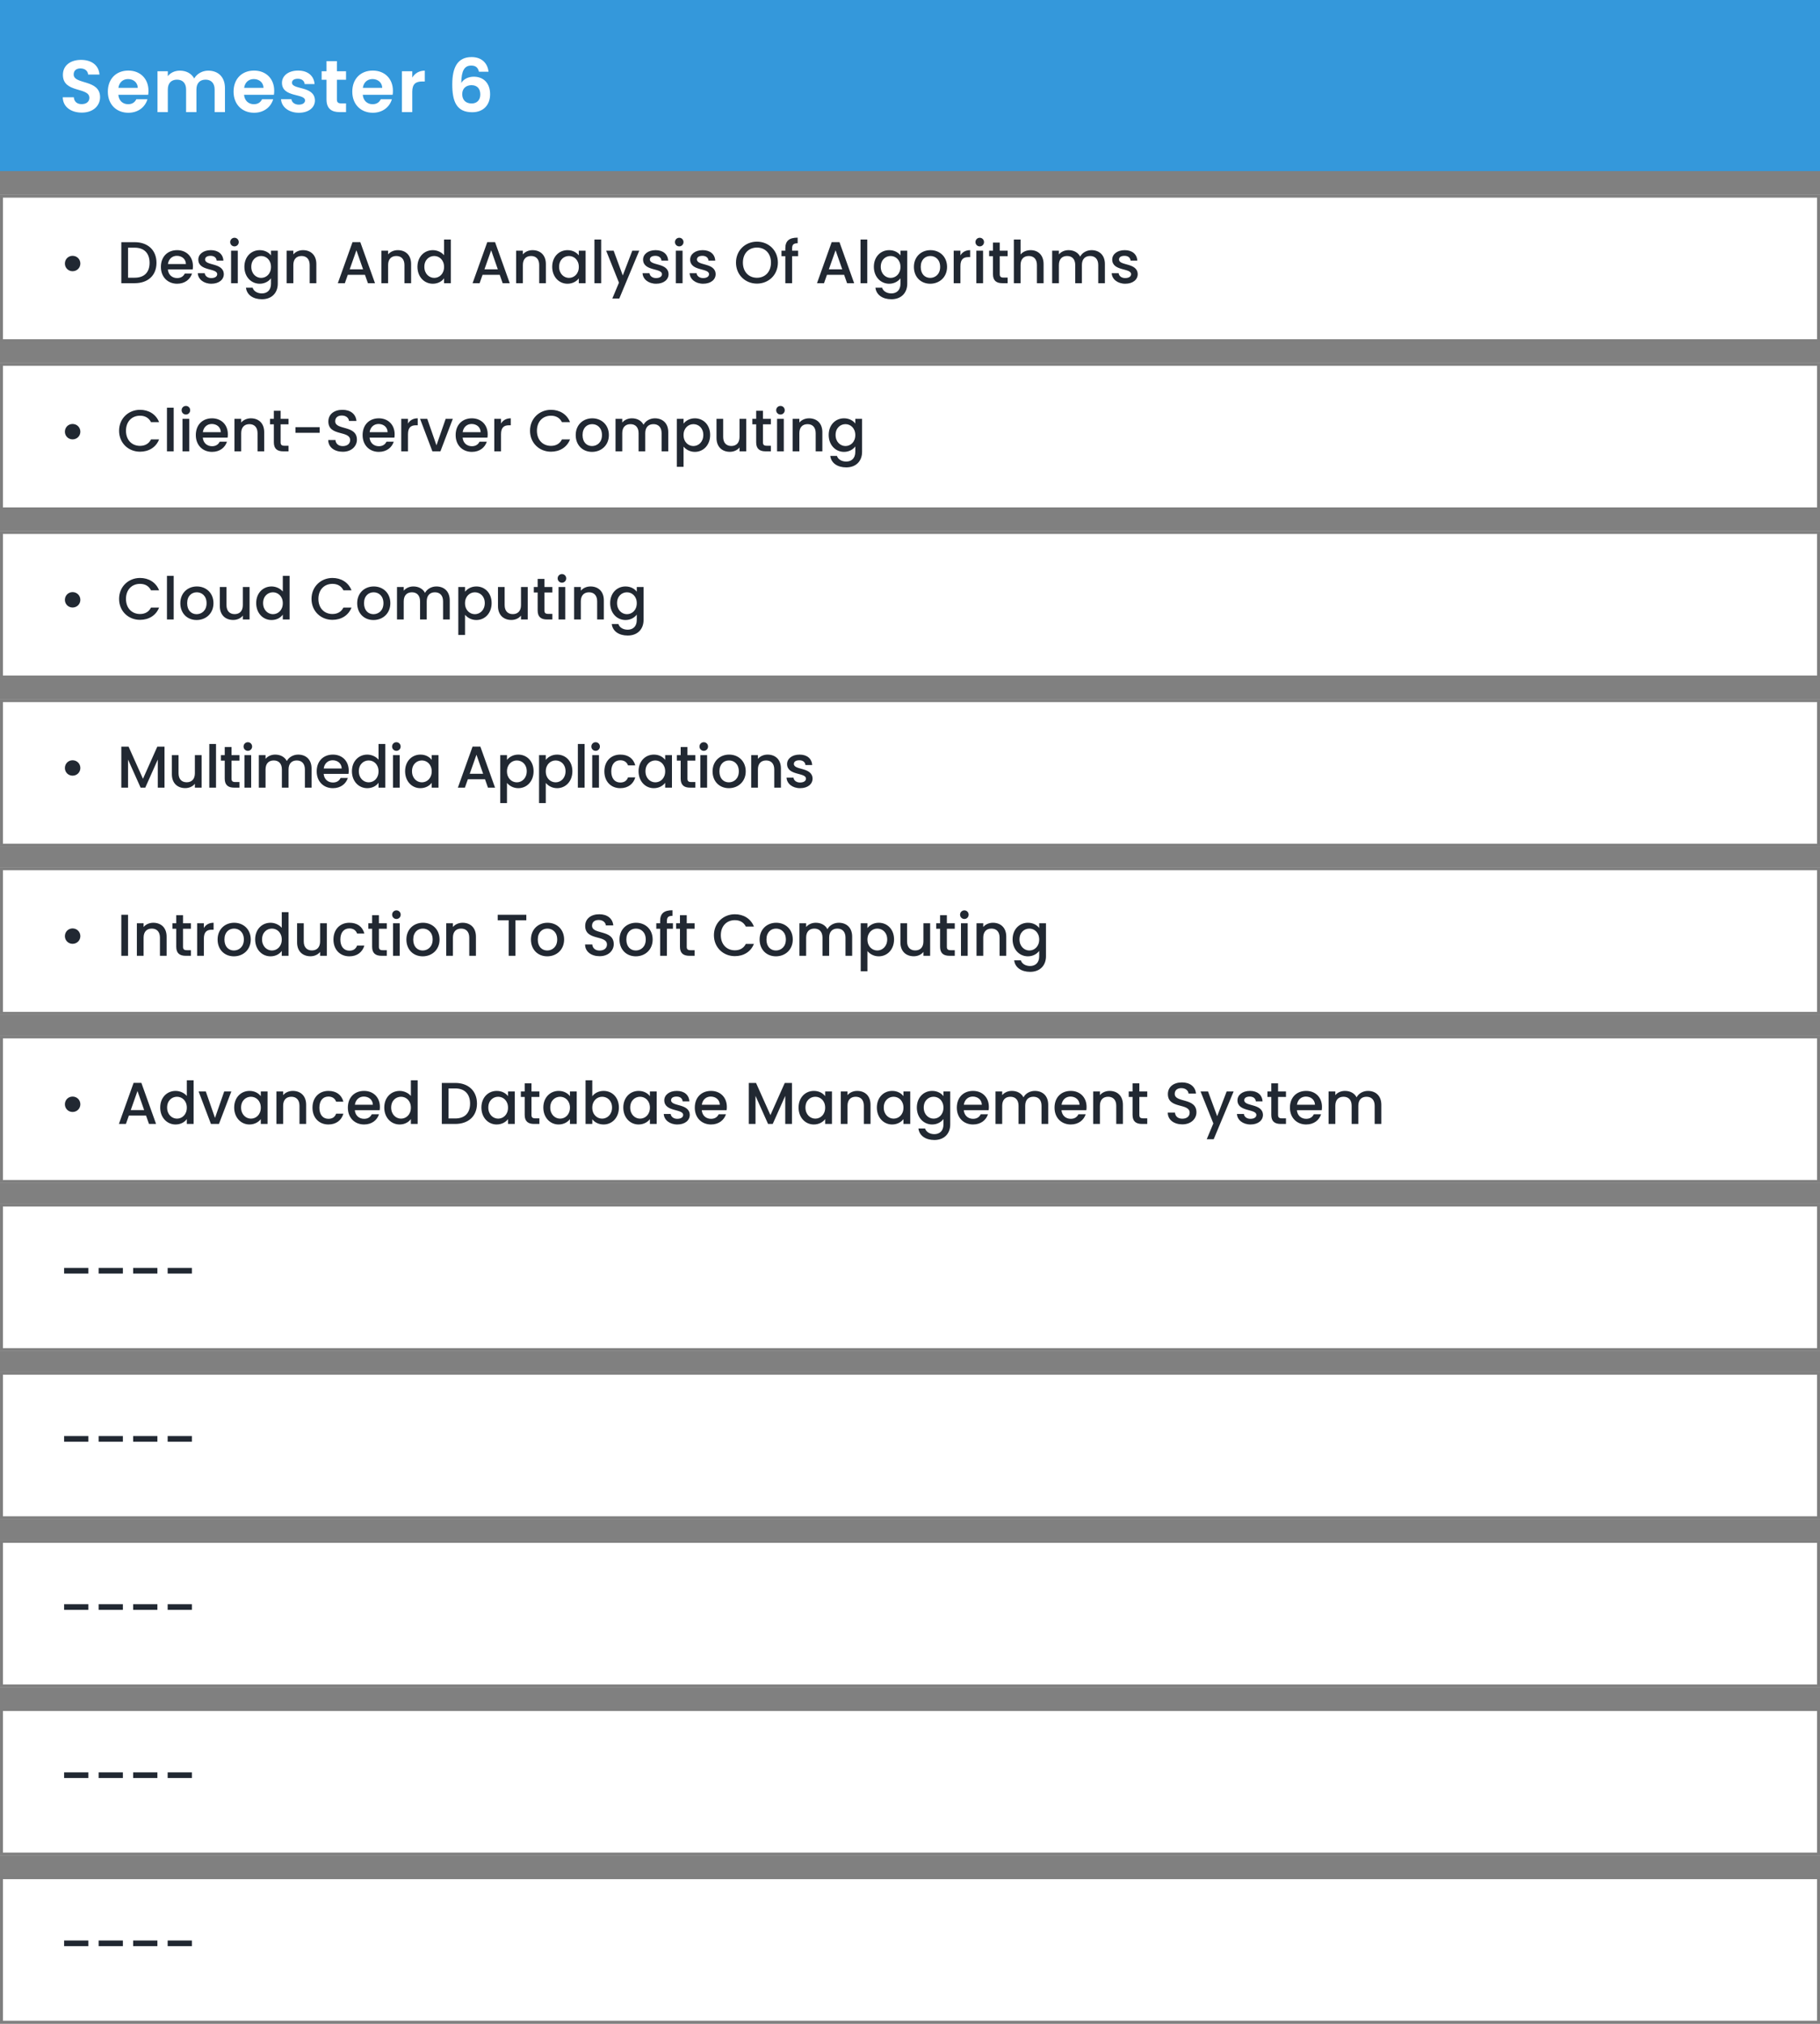 <svg width="617" height="686" viewBox="0 0 617 686" fill="none" xmlns="http://www.w3.org/2000/svg">
<rect x="0" y="0" width="617" height="686" fill="#808080" stroke="none"/>
<rect y="66" width="617" height="50" fill="white"/>
<path d="M24.6 91.94C26.08 91.94 27.24 90.8 27.24 89.34C27.24 87.86 26.08 86.72 24.6 86.72C23.16 86.72 22 87.86 22 89.34C22 90.8 23.16 91.94 24.6 91.94ZM45.669 82.1H41.129V96H45.669C50.129 96 53.049 93.38 53.049 89.1C53.049 84.8 50.129 82.1 45.669 82.1ZM43.409 94.14V83.96H45.669C48.949 83.96 50.709 85.92 50.709 89.1C50.709 92.26 48.949 94.14 45.669 94.14H43.409ZM59.949 86.72C61.649 86.72 62.989 87.8 63.029 89.5H56.929C57.169 87.76 58.409 86.72 59.949 86.72ZM65.109 92.72H62.649C62.229 93.58 61.449 94.26 60.049 94.26C58.369 94.26 57.069 93.16 56.909 91.34H65.329C65.389 90.96 65.409 90.6 65.409 90.22C65.409 86.98 63.189 84.8 60.049 84.8C56.789 84.8 54.549 87.02 54.549 90.48C54.549 93.94 56.889 96.18 60.049 96.18C62.749 96.18 64.489 94.64 65.109 92.72ZM75.872 92.92C75.752 88.94 69.532 90.18 69.532 87.96C69.532 87.22 70.172 86.72 71.392 86.72C72.632 86.72 73.372 87.38 73.452 88.34H75.732C75.612 86.14 73.972 84.8 71.472 84.8C68.872 84.8 67.232 86.22 67.232 87.98C67.232 92.02 73.632 90.78 73.632 92.94C73.632 93.7 72.932 94.26 71.612 94.26C70.352 94.26 69.492 93.52 69.412 92.62H67.052C67.152 94.62 69.012 96.18 71.652 96.18C74.252 96.18 75.872 94.78 75.872 92.92ZM78.336 96H80.616V84.98H78.336V96ZM79.496 83.52C80.296 83.52 80.936 82.88 80.936 82.06C80.936 81.24 80.296 80.6 79.496 80.6C78.676 80.6 78.036 81.24 78.036 82.06C78.036 82.88 78.676 83.52 79.496 83.52ZM82.849 90.44C82.849 93.84 85.149 96.18 88.049 96.18C89.849 96.18 91.169 95.28 91.869 94.34V96.18C91.869 98.38 90.549 99.46 88.789 99.46C87.209 99.46 85.989 98.68 85.649 97.54H83.389C83.669 99.98 85.849 101.44 88.789 101.44C92.229 101.44 94.169 99.18 94.169 96.18V84.98H91.869V86.58C91.189 85.64 89.849 84.8 88.049 84.8C85.149 84.8 82.849 87.04 82.849 90.44ZM91.869 90.48C91.869 92.86 90.249 94.2 88.529 94.2C86.829 94.2 85.189 92.82 85.189 90.44C85.189 88.06 86.829 86.78 88.529 86.78C90.249 86.78 91.869 88.12 91.869 90.48ZM104.984 96H107.244V89.5C107.244 86.42 105.304 84.8 102.724 84.8C101.404 84.8 100.184 85.34 99.444 86.24V84.98H97.164V96H99.444V89.84C99.444 87.82 100.544 86.78 102.224 86.78C103.884 86.78 104.984 87.82 104.984 89.84V96ZM124.728 96H127.128L122.148 82.08H119.508L114.528 96H116.908L117.908 93.16H123.728L124.728 96ZM123.088 91.3H118.548L120.828 84.84L123.088 91.3ZM137.113 96H139.373V89.5C139.373 86.42 137.433 84.8 134.853 84.8C133.533 84.8 132.313 85.34 131.573 86.24V84.98H129.293V96H131.573V89.84C131.573 87.82 132.673 86.78 134.353 86.78C136.013 86.78 137.113 87.82 137.113 89.84V96ZM141.521 90.44C141.521 93.84 143.821 96.18 146.721 96.18C148.521 96.18 149.841 95.34 150.541 94.34V96H152.841V81.2H150.541V86.52C149.701 85.48 148.181 84.8 146.741 84.8C143.821 84.8 141.521 87.04 141.521 90.44ZM150.541 90.48C150.541 92.86 148.921 94.2 147.201 94.2C145.501 94.2 143.861 92.82 143.861 90.44C143.861 88.06 145.501 86.78 147.201 86.78C148.921 86.78 150.541 88.12 150.541 90.48ZM170.411 96H172.811L167.831 82.08H165.191L160.211 96H162.591L163.591 93.16H169.411L170.411 96ZM168.771 91.3H164.231L166.511 84.84L168.771 91.3ZM182.797 96H185.057V89.5C185.057 86.42 183.117 84.8 180.537 84.8C179.217 84.8 177.997 85.34 177.257 86.24V84.98H174.977V96H177.257V89.84C177.257 87.82 178.357 86.78 180.037 86.78C181.697 86.78 182.797 87.82 182.797 89.84V96ZM187.205 90.44C187.205 93.84 189.505 96.18 192.365 96.18C194.205 96.18 195.525 95.3 196.225 94.36V96H198.525V84.98H196.225V86.58C195.545 85.68 194.265 84.8 192.405 84.8C189.505 84.8 187.205 87.04 187.205 90.44ZM196.225 90.48C196.225 92.86 194.605 94.2 192.885 94.2C191.185 94.2 189.545 92.82 189.545 90.44C189.545 88.06 191.185 86.78 192.885 86.78C194.605 86.78 196.225 88.12 196.225 90.48ZM201.52 96H203.8V81.2H201.52V96ZM211.133 93.38L208.033 84.98H205.493L209.833 95.82L207.593 101.18H209.953L216.713 84.98H214.353L211.133 93.38ZM226.654 92.92C226.534 88.94 220.314 90.18 220.314 87.96C220.314 87.22 220.954 86.72 222.174 86.72C223.414 86.72 224.154 87.38 224.234 88.34H226.514C226.394 86.14 224.754 84.8 222.254 84.8C219.654 84.8 218.014 86.22 218.014 87.98C218.014 92.02 224.414 90.78 224.414 92.94C224.414 93.7 223.714 94.26 222.394 94.26C221.134 94.26 220.274 93.52 220.194 92.62H217.834C217.934 94.62 219.794 96.18 222.434 96.18C225.034 96.18 226.654 94.78 226.654 92.92ZM229.117 96H231.397V84.98H229.117V96ZM230.277 83.52C231.077 83.52 231.717 82.88 231.717 82.06C231.717 81.24 231.077 80.6 230.277 80.6C229.457 80.6 228.817 81.24 228.817 82.06C228.817 82.88 229.457 83.52 230.277 83.52ZM242.611 92.92C242.491 88.94 236.271 90.18 236.271 87.96C236.271 87.22 236.911 86.72 238.131 86.72C239.371 86.72 240.111 87.38 240.191 88.34H242.471C242.351 86.14 240.711 84.8 238.211 84.8C235.611 84.8 233.971 86.22 233.971 87.98C233.971 92.02 240.371 90.78 240.371 92.94C240.371 93.7 239.671 94.26 238.351 94.26C237.091 94.26 236.231 93.52 236.151 92.62H233.791C233.891 94.62 235.751 96.18 238.391 96.18C240.991 96.18 242.611 94.78 242.611 92.92ZM263.71 89.02C263.71 84.86 260.57 81.92 256.61 81.92C252.69 81.92 249.51 84.86 249.51 89.02C249.51 93.2 252.69 96.14 256.61 96.14C260.57 96.14 263.71 93.2 263.71 89.02ZM251.85 89.02C251.85 85.88 253.85 83.92 256.61 83.92C259.37 83.92 261.37 85.88 261.37 89.02C261.37 92.16 259.37 94.16 256.61 94.16C253.85 94.16 251.85 92.16 251.85 89.02ZM266.233 96H268.533V86.84H270.573V84.98H268.533V84.2C268.533 82.94 269.013 82.46 270.413 82.46V80.56C267.533 80.56 266.233 81.66 266.233 84.2V84.98H264.933V86.84H266.233V96ZM287.169 96H289.569L284.589 82.08H281.949L276.969 96H279.349L280.349 93.16H286.169L287.169 96ZM285.529 91.3H280.989L283.269 84.84L285.529 91.3ZM291.734 96H294.014V81.2H291.734V96ZM296.248 90.44C296.248 93.84 298.548 96.18 301.448 96.18C303.248 96.18 304.568 95.28 305.268 94.34V96.18C305.268 98.38 303.948 99.46 302.188 99.46C300.608 99.46 299.388 98.68 299.048 97.54H296.788C297.068 99.98 299.248 101.44 302.188 101.44C305.628 101.44 307.568 99.18 307.568 96.18V84.98H305.268V86.58C304.588 85.64 303.248 84.8 301.448 84.8C298.548 84.8 296.248 87.04 296.248 90.44ZM305.268 90.48C305.268 92.86 303.648 94.2 301.928 94.2C300.228 94.2 298.588 92.82 298.588 90.44C298.588 88.06 300.228 86.78 301.928 86.78C303.648 86.78 305.268 88.12 305.268 90.48ZM321.063 90.48C321.063 87.02 318.583 84.8 315.443 84.8C312.303 84.8 309.823 87.02 309.823 90.48C309.823 93.94 312.203 96.18 315.343 96.18C318.503 96.18 321.063 93.94 321.063 90.48ZM312.143 90.48C312.143 87.98 313.683 86.78 315.403 86.78C317.103 86.78 318.723 87.98 318.723 90.48C318.723 92.98 317.043 94.2 315.343 94.2C313.623 94.2 312.143 92.98 312.143 90.48ZM325.596 90.2C325.596 87.86 326.636 87.16 328.316 87.16H328.896V84.8C327.336 84.8 326.236 85.48 325.596 86.58V84.98H323.316V96H325.596V90.2ZM330.992 96H333.272V84.98H330.992V96ZM332.152 83.52C332.952 83.52 333.592 82.88 333.592 82.06C333.592 81.24 332.952 80.6 332.152 80.6C331.332 80.6 330.692 81.24 330.692 82.06C330.692 82.88 331.332 83.52 332.152 83.52ZM336.626 92.94C336.626 95.18 337.846 96 339.806 96H341.606V94.1H340.206C339.246 94.1 338.926 93.76 338.926 92.94V86.84H341.606V84.98H338.926V82.24H336.626V84.98H335.326V86.84H336.626V92.94ZM343.707 96H345.987V89.84C345.987 87.82 347.087 86.78 348.767 86.78C350.427 86.78 351.527 87.82 351.527 89.84V96H353.787V89.5C353.787 86.42 351.867 84.8 349.407 84.8C347.987 84.8 346.747 85.34 345.987 86.26V81.2H343.707V96ZM372.315 96H374.575V89.5C374.575 86.42 372.615 84.8 370.035 84.8C368.435 84.8 366.875 85.64 366.195 86.98C365.435 85.54 363.975 84.8 362.235 84.8C360.915 84.8 359.715 85.34 358.975 86.24V84.98H356.695V96H358.975V89.84C358.975 87.82 360.075 86.78 361.755 86.78C363.415 86.78 364.515 87.82 364.515 89.84V96H366.775V89.84C366.775 87.82 367.875 86.78 369.555 86.78C371.215 86.78 372.315 87.82 372.315 89.84V96ZM385.697 92.92C385.577 88.94 379.357 90.18 379.357 87.96C379.357 87.22 379.997 86.72 381.217 86.72C382.457 86.72 383.197 87.38 383.277 88.34H385.557C385.437 86.14 383.797 84.8 381.297 84.8C378.697 84.8 377.057 86.22 377.057 87.98C377.057 92.02 383.457 90.78 383.457 92.94C383.457 93.7 382.757 94.26 381.437 94.26C380.177 94.26 379.317 93.52 379.237 92.62H376.877C376.977 94.62 378.837 96.18 381.477 96.18C384.077 96.18 385.697 94.78 385.697 92.92Z" fill="#212832"/>
<rect x="0.5" y="66.5" width="616" height="49" stroke="black" stroke-opacity="0.5"/>
<rect y="294" width="617" height="50" fill="white"/>
<path d="M24.6 319.94C26.08 319.94 27.24 318.8 27.24 317.34C27.24 315.86 26.08 314.72 24.6 314.72C23.16 314.72 22 315.86 22 317.34C22 318.8 23.16 319.94 24.6 319.94ZM41.129 324H43.409V310.1H41.129V324ZM54.222 324H56.482V317.5C56.482 314.42 54.542 312.8 51.962 312.8C50.642 312.8 49.422 313.34 48.682 314.24V312.98H46.402V324H48.682V317.84C48.682 315.82 49.782 314.78 51.462 314.78C53.122 314.78 54.222 315.82 54.222 317.84V324ZM59.751 320.94C59.751 323.18 60.971 324 62.931 324H64.731V322.1H63.331C62.371 322.1 62.051 321.76 62.051 320.94V314.84H64.731V312.98H62.051V310.24H59.751V312.98H58.451V314.84H59.751V320.94ZM69.112 318.2C69.112 315.86 70.152 315.16 71.832 315.16H72.412V312.8C70.852 312.8 69.752 313.48 69.112 314.58V312.98H66.832V324H69.112V318.2ZM85.008 318.48C85.008 315.02 82.528 312.8 79.388 312.8C76.248 312.8 73.768 315.02 73.768 318.48C73.768 321.94 76.148 324.18 79.288 324.18C82.448 324.18 85.008 321.94 85.008 318.48ZM76.088 318.48C76.088 315.98 77.628 314.78 79.348 314.78C81.048 314.78 82.668 315.98 82.668 318.48C82.668 320.98 80.988 322.2 79.288 322.2C77.568 322.2 76.088 320.98 76.088 318.48ZM86.502 318.44C86.502 321.84 88.802 324.18 91.702 324.18C93.502 324.18 94.822 323.34 95.522 322.34V324H97.822V309.2H95.522V314.52C94.682 313.48 93.162 312.8 91.722 312.8C88.802 312.8 86.502 315.04 86.502 318.44ZM95.522 318.48C95.522 320.86 93.902 322.2 92.182 322.2C90.482 322.2 88.842 320.82 88.842 318.44C88.842 316.06 90.482 314.78 92.182 314.78C93.902 314.78 95.522 316.12 95.522 318.48ZM110.796 312.98H108.516V319.12C108.516 321.14 107.416 322.18 105.736 322.18C104.076 322.18 102.976 321.14 102.976 319.12V312.98H100.716V319.46C100.716 322.54 102.676 324.16 105.256 324.16C106.556 324.16 107.796 323.62 108.516 322.68V324H110.796V312.98ZM113.045 318.48C113.045 321.94 115.285 324.18 118.445 324.18C121.145 324.18 122.905 322.68 123.525 320.52H121.065C120.645 321.66 119.805 322.26 118.445 322.26C116.605 322.26 115.385 320.9 115.385 318.48C115.385 316.08 116.605 314.72 118.445 314.72C119.805 314.72 120.685 315.4 121.065 316.46H123.525C122.905 314.14 121.145 312.8 118.445 312.8C115.285 312.8 113.045 315.04 113.045 318.48ZM126.157 320.94C126.157 323.18 127.377 324 129.337 324H131.137V322.1H129.737C128.777 322.1 128.457 321.76 128.457 320.94V314.84H131.137V312.98H128.457V310.24H126.157V312.98H124.857V314.84H126.157V320.94ZM133.238 324H135.518V312.98H133.238V324ZM134.398 311.52C135.198 311.52 135.838 310.88 135.838 310.06C135.838 309.24 135.198 308.6 134.398 308.6C133.578 308.6 132.938 309.24 132.938 310.06C132.938 310.88 133.578 311.52 134.398 311.52ZM149.012 318.48C149.012 315.02 146.532 312.8 143.392 312.8C140.252 312.8 137.772 315.02 137.772 318.48C137.772 321.94 140.152 324.18 143.292 324.18C146.452 324.18 149.012 321.94 149.012 318.48ZM140.092 318.48C140.092 315.98 141.632 314.78 143.352 314.78C145.052 314.78 146.672 315.98 146.672 318.48C146.672 320.98 144.992 322.2 143.292 322.2C141.572 322.2 140.092 320.98 140.092 318.48ZM159.086 324H161.346V317.5C161.346 314.42 159.406 312.8 156.826 312.8C155.506 312.8 154.286 313.34 153.546 314.24V312.98H151.266V324H153.546V317.84C153.546 315.82 154.646 314.78 156.326 314.78C157.986 314.78 159.086 315.82 159.086 317.84V324ZM168.729 311.96H172.449V324H174.729V311.96H178.429V310.1H168.729V311.96ZM191.238 318.48C191.238 315.02 188.758 312.8 185.618 312.8C182.478 312.8 179.998 315.02 179.998 318.48C179.998 321.94 182.378 324.18 185.518 324.18C188.678 324.18 191.238 321.94 191.238 318.48ZM182.318 318.48C182.318 315.98 183.858 314.78 185.578 314.78C187.278 314.78 188.898 315.98 188.898 318.48C188.898 320.98 187.218 322.2 185.518 322.2C183.798 322.2 182.318 320.98 182.318 318.48ZM208.068 320.06C208.068 314.98 200.708 316.94 200.708 313.8C200.708 312.46 201.728 311.82 203.048 311.86C204.488 311.9 205.308 312.76 205.388 313.7H207.908C207.708 311.32 205.828 309.92 203.168 309.92C200.328 309.92 198.388 311.44 198.388 313.88C198.388 319 205.768 316.82 205.768 320.18C205.768 321.36 204.868 322.22 203.268 322.22C201.688 322.22 200.888 321.3 200.788 320.16H198.348C198.348 322.62 200.488 324.14 203.268 324.14C206.368 324.14 208.068 322.14 208.068 320.06ZM221.258 318.48C221.258 315.02 218.778 312.8 215.638 312.8C212.498 312.8 210.018 315.02 210.018 318.48C210.018 321.94 212.398 324.18 215.538 324.18C218.698 324.18 221.258 321.94 221.258 318.48ZM212.338 318.48C212.338 315.98 213.878 314.78 215.598 314.78C217.298 314.78 218.918 315.98 218.918 318.48C218.918 320.98 217.238 322.2 215.538 322.2C213.818 322.2 212.338 320.98 212.338 318.48ZM223.792 324H226.092V314.84H228.132V312.98H226.092V312.2C226.092 310.94 226.572 310.46 227.972 310.46V308.56C225.092 308.56 223.792 309.66 223.792 312.2V312.98H222.492V314.84H223.792V324ZM230.512 320.94C230.512 323.18 231.732 324 233.692 324H235.492V322.1H234.092C233.132 322.1 232.812 321.76 232.812 320.94V314.84H235.492V312.98H232.812V310.24H230.512V312.98H229.212V314.84H230.512V320.94ZM242.029 317.02C242.029 321.2 245.209 324.12 249.129 324.12C252.029 324.12 254.529 322.68 255.589 319.96H252.849C252.109 321.44 250.789 322.14 249.129 322.14C246.369 322.14 244.369 320.16 244.369 317.02C244.369 313.88 246.369 311.92 249.129 311.92C250.789 311.92 252.109 312.62 252.849 314.1H255.589C254.529 311.38 252.029 309.92 249.129 309.92C245.209 309.92 242.029 312.86 242.029 317.02ZM268.758 318.48C268.758 315.02 266.278 312.8 263.138 312.8C259.998 312.8 257.518 315.02 257.518 318.48C257.518 321.94 259.898 324.18 263.038 324.18C266.198 324.18 268.758 321.94 268.758 318.48ZM259.838 318.48C259.838 315.98 261.378 314.78 263.098 314.78C264.798 314.78 266.418 315.98 266.418 318.48C266.418 320.98 264.738 322.2 263.038 322.2C261.318 322.2 259.838 320.98 259.838 318.48ZM286.632 324H288.892V317.5C288.892 314.42 286.932 312.8 284.352 312.8C282.752 312.8 281.192 313.64 280.512 314.98C279.752 313.54 278.292 312.8 276.552 312.8C275.232 312.8 274.032 313.34 273.292 314.24V312.98H271.012V324H273.292V317.84C273.292 315.82 274.392 314.78 276.072 314.78C277.732 314.78 278.832 315.82 278.832 317.84V324H281.092V317.84C281.092 315.82 282.192 314.78 283.872 314.78C285.532 314.78 286.632 315.82 286.632 317.84V324ZM294.073 314.6V312.98H291.793V329.24H294.073V322.4C294.793 323.26 296.093 324.18 297.913 324.18C300.813 324.18 303.093 321.84 303.093 318.44C303.093 315.04 300.813 312.8 297.913 312.8C296.113 312.8 294.773 313.68 294.073 314.6ZM300.773 318.44C300.773 320.82 299.133 322.2 297.413 322.2C295.713 322.2 294.073 320.86 294.073 318.48C294.073 316.12 295.713 314.78 297.413 314.78C299.133 314.78 300.773 316.06 300.773 318.44ZM315.328 312.98H313.048V319.12C313.048 321.14 311.948 322.18 310.268 322.18C308.608 322.18 307.508 321.14 307.508 319.12V312.98H305.248V319.46C305.248 322.54 307.208 324.16 309.788 324.16C311.088 324.16 312.328 323.62 313.048 322.68V324H315.328V312.98ZM318.696 320.94C318.696 323.18 319.916 324 321.876 324H323.676V322.1H322.276C321.316 322.1 320.996 321.76 320.996 320.94V314.84H323.676V312.98H320.996V310.24H318.696V312.98H317.396V314.84H318.696V320.94ZM325.777 324H328.057V312.98H325.777V324ZM326.937 311.52C327.737 311.52 328.377 310.88 328.377 310.06C328.377 309.24 327.737 308.6 326.937 308.6C326.117 308.6 325.477 309.24 325.477 310.06C325.477 310.88 326.117 311.52 326.937 311.52ZM338.871 324H341.131V317.5C341.131 314.42 339.191 312.8 336.611 312.8C335.291 312.8 334.071 313.34 333.331 314.24V312.98H331.051V324H333.331V317.84C333.331 315.82 334.431 314.78 336.111 314.78C337.771 314.78 338.871 315.82 338.871 317.84V324ZM343.279 318.44C343.279 321.84 345.579 324.18 348.479 324.18C350.279 324.18 351.599 323.28 352.299 322.34V324.18C352.299 326.38 350.979 327.46 349.219 327.46C347.639 327.46 346.419 326.68 346.079 325.54H343.819C344.099 327.98 346.279 329.44 349.219 329.44C352.659 329.44 354.599 327.18 354.599 324.18V312.98H352.299V314.58C351.619 313.64 350.279 312.8 348.479 312.8C345.579 312.8 343.279 315.04 343.279 318.44ZM352.299 318.48C352.299 320.86 350.679 322.2 348.959 322.2C347.259 322.2 345.619 320.82 345.619 318.44C345.619 316.06 347.259 314.78 348.959 314.78C350.679 314.78 352.299 316.12 352.299 318.48Z" fill="#212832"/>
<rect x="0.5" y="294.5" width="616" height="49" stroke="black" stroke-opacity="0.5"/>
<rect y="180" width="617" height="50" fill="white"/>
<path d="M24.6 205.94C26.08 205.94 27.24 204.8 27.24 203.34C27.24 201.86 26.08 200.72 24.6 200.72C23.16 200.72 22 201.86 22 203.34C22 204.8 23.16 205.94 24.6 205.94ZM40.369 203.02C40.369 207.2 43.549 210.12 47.469 210.12C50.369 210.12 52.869 208.68 53.929 205.96H51.189C50.449 207.44 49.129 208.14 47.469 208.14C44.709 208.14 42.709 206.16 42.709 203.02C42.709 199.88 44.709 197.92 47.469 197.92C49.129 197.92 50.449 198.62 51.189 200.1H53.929C52.869 197.38 50.369 195.92 47.469 195.92C43.549 195.92 40.369 198.86 40.369 203.02ZM56.598 210H58.878V195.2H56.598V210ZM72.371 204.48C72.371 201.02 69.891 198.8 66.751 198.8C63.611 198.8 61.131 201.02 61.131 204.48C61.131 207.94 63.511 210.18 66.651 210.18C69.811 210.18 72.371 207.94 72.371 204.48ZM63.451 204.48C63.451 201.98 64.991 200.78 66.711 200.78C68.411 200.78 70.031 201.98 70.031 204.48C70.031 206.98 68.351 208.2 66.651 208.2C64.931 208.2 63.451 206.98 63.451 204.48ZM84.605 198.98H82.325V205.12C82.325 207.14 81.225 208.18 79.545 208.18C77.885 208.18 76.785 207.14 76.785 205.12V198.98H74.525V205.46C74.525 208.54 76.485 210.16 79.065 210.16C80.365 210.16 81.605 209.62 82.325 208.68V210H84.605V198.98ZM86.853 204.44C86.853 207.84 89.153 210.18 92.053 210.18C93.853 210.18 95.173 209.34 95.873 208.34V210H98.173V195.2H95.873V200.52C95.033 199.48 93.513 198.8 92.073 198.8C89.153 198.8 86.853 201.04 86.853 204.44ZM95.873 204.48C95.873 206.86 94.253 208.2 92.533 208.2C90.833 208.2 89.193 206.82 89.193 204.44C89.193 202.06 90.833 200.78 92.533 200.78C94.253 200.78 95.873 202.12 95.873 204.48ZM105.603 203.02C105.603 207.2 108.783 210.12 112.703 210.12C115.603 210.12 118.103 208.68 119.163 205.96H116.423C115.683 207.44 114.363 208.14 112.703 208.14C109.943 208.14 107.943 206.16 107.943 203.02C107.943 199.88 109.943 197.92 112.703 197.92C114.363 197.92 115.683 198.62 116.423 200.1H119.163C118.103 197.38 115.603 195.92 112.703 195.92C108.783 195.92 105.603 198.86 105.603 203.02ZM132.332 204.48C132.332 201.02 129.852 198.8 126.712 198.8C123.572 198.8 121.092 201.02 121.092 204.48C121.092 207.94 123.472 210.18 126.612 210.18C129.772 210.18 132.332 207.94 132.332 204.48ZM123.412 204.48C123.412 201.98 124.952 200.78 126.672 200.78C128.372 200.78 129.992 201.98 129.992 204.48C129.992 206.98 128.312 208.2 126.612 208.2C124.892 208.2 123.412 206.98 123.412 204.48ZM150.206 210H152.466V203.5C152.466 200.42 150.506 198.8 147.926 198.8C146.326 198.8 144.766 199.64 144.086 200.98C143.326 199.54 141.866 198.8 140.126 198.8C138.806 198.8 137.606 199.34 136.866 200.24V198.98H134.586V210H136.866V203.84C136.866 201.82 137.966 200.78 139.646 200.78C141.306 200.78 142.406 201.82 142.406 203.84V210H144.666V203.84C144.666 201.82 145.766 200.78 147.446 200.78C149.106 200.78 150.206 201.82 150.206 203.84V210ZM157.647 200.6V198.98H155.367V215.24H157.647V208.4C158.367 209.26 159.667 210.18 161.487 210.18C164.387 210.18 166.667 207.84 166.667 204.44C166.667 201.04 164.387 198.8 161.487 198.8C159.687 198.8 158.347 199.68 157.647 200.6ZM164.347 204.44C164.347 206.82 162.707 208.2 160.987 208.2C159.287 208.2 157.647 206.86 157.647 204.48C157.647 202.12 159.287 200.78 160.987 200.78C162.707 200.78 164.347 202.06 164.347 204.44ZM178.902 198.98H176.622V205.12C176.622 207.14 175.522 208.18 173.842 208.18C172.182 208.18 171.082 207.14 171.082 205.12V198.98H168.822V205.46C168.822 208.54 170.782 210.16 173.362 210.16C174.662 210.16 175.902 209.62 176.622 208.68V210H178.902V198.98ZM182.27 206.94C182.27 209.18 183.49 210 185.45 210H187.25V208.1H185.85C184.89 208.1 184.57 207.76 184.57 206.94V200.84H187.25V198.98H184.57V196.24H182.27V198.98H180.97V200.84H182.27V206.94ZM189.352 210H191.632V198.98H189.352V210ZM190.512 197.52C191.312 197.52 191.952 196.88 191.952 196.06C191.952 195.24 191.312 194.6 190.512 194.6C189.692 194.6 189.052 195.24 189.052 196.06C189.052 196.88 189.692 197.52 190.512 197.52ZM202.445 210H204.705V203.5C204.705 200.42 202.765 198.8 200.185 198.8C198.865 198.8 197.645 199.34 196.905 200.24V198.98H194.625V210H196.905V203.84C196.905 201.82 198.005 200.78 199.685 200.78C201.345 200.78 202.445 201.82 202.445 203.84V210ZM206.853 204.44C206.853 207.84 209.153 210.18 212.053 210.18C213.853 210.18 215.173 209.28 215.873 208.34V210.18C215.873 212.38 214.553 213.46 212.793 213.46C211.213 213.46 209.993 212.68 209.653 211.54H207.393C207.673 213.98 209.853 215.44 212.793 215.44C216.233 215.44 218.173 213.18 218.173 210.18V198.98H215.873V200.58C215.193 199.64 213.853 198.8 212.053 198.8C209.153 198.8 206.853 201.04 206.853 204.44ZM215.873 204.48C215.873 206.86 214.253 208.2 212.533 208.2C210.833 208.2 209.193 206.82 209.193 204.44C209.193 202.06 210.833 200.78 212.533 200.78C214.253 200.78 215.873 202.12 215.873 204.48Z" fill="#212832"/>
<rect x="0.5" y="180.5" width="616" height="49" stroke="black" stroke-opacity="0.5"/>
<rect y="408" width="617" height="50" fill="white"/>
<path d="M21.74 431.72H29.96V429.8H21.74V431.72ZM33.439 431.72H41.659V429.8H33.439V431.72ZM45.138 431.72H53.358V429.8H45.138V431.72ZM56.838 431.72H65.058V429.8H56.838V431.72Z" fill="#212832"/>
<rect x="0.5" y="408.5" width="616" height="49" stroke="black" stroke-opacity="0.5"/>
<rect y="123" width="617" height="50" fill="white"/>
<path d="M24.6 148.94C26.08 148.94 27.24 147.8 27.24 146.34C27.24 144.86 26.08 143.72 24.6 143.72C23.16 143.72 22 144.86 22 146.34C22 147.8 23.16 148.94 24.6 148.94ZM40.369 146.02C40.369 150.2 43.549 153.12 47.469 153.12C50.369 153.12 52.869 151.68 53.929 148.96H51.189C50.449 150.44 49.129 151.14 47.469 151.14C44.709 151.14 42.709 149.16 42.709 146.02C42.709 142.88 44.709 140.92 47.469 140.92C49.129 140.92 50.449 141.62 51.189 143.1H53.929C52.869 140.38 50.369 138.92 47.469 138.92C43.549 138.92 40.369 141.86 40.369 146.02ZM56.598 153H58.878V138.2H56.598V153ZM61.871 153H64.151V141.98H61.871V153ZM63.031 140.52C63.831 140.52 64.471 139.88 64.471 139.06C64.471 138.24 63.831 137.6 63.031 137.6C62.211 137.6 61.571 138.24 61.571 139.06C61.571 139.88 62.211 140.52 63.031 140.52ZM71.784 143.72C73.484 143.72 74.825 144.8 74.865 146.5H68.764C69.004 144.76 70.245 143.72 71.784 143.72ZM76.945 149.72H74.484C74.064 150.58 73.284 151.26 71.885 151.26C70.204 151.26 68.904 150.16 68.745 148.34H77.165C77.225 147.96 77.245 147.6 77.245 147.22C77.245 143.98 75.025 141.8 71.885 141.8C68.624 141.8 66.385 144.02 66.385 147.48C66.385 150.94 68.725 153.18 71.885 153.18C74.585 153.18 76.325 151.64 76.945 149.72ZM87.308 153H89.568V146.5C89.568 143.42 87.628 141.8 85.048 141.8C83.728 141.8 82.508 142.34 81.768 143.24V141.98H79.488V153H81.768V146.84C81.768 144.82 82.868 143.78 84.548 143.78C86.208 143.78 87.308 144.82 87.308 146.84V153ZM92.837 149.94C92.837 152.18 94.057 153 96.017 153H97.817V151.1H96.417C95.457 151.1 95.137 150.76 95.137 149.94V143.84H97.817V141.98H95.137V139.24H92.837V141.98H91.537V143.84H92.837V149.94ZM100.158 146.72H108.378V144.8H100.158V146.72ZM120.997 149.06C120.997 143.98 113.637 145.94 113.637 142.8C113.637 141.46 114.657 140.82 115.977 140.86C117.417 140.9 118.237 141.76 118.317 142.7H120.837C120.637 140.32 118.757 138.92 116.097 138.92C113.257 138.92 111.317 140.44 111.317 142.88C111.317 148 118.697 145.82 118.697 149.18C118.697 150.36 117.797 151.22 116.197 151.22C114.617 151.22 113.817 150.3 113.717 149.16H111.277C111.277 151.62 113.417 153.14 116.197 153.14C119.297 153.14 120.997 151.14 120.997 149.06ZM128.328 143.72C130.028 143.72 131.368 144.8 131.408 146.5H125.308C125.548 144.76 126.788 143.72 128.328 143.72ZM133.487 149.72H131.028C130.608 150.58 129.828 151.26 128.428 151.26C126.748 151.26 125.448 150.16 125.288 148.34H133.708C133.768 147.96 133.788 147.6 133.788 147.22C133.788 143.98 131.568 141.8 128.428 141.8C125.168 141.8 122.928 144.02 122.928 147.48C122.928 150.94 125.268 153.18 128.428 153.18C131.128 153.18 132.868 151.64 133.487 149.72ZM138.311 147.2C138.311 144.86 139.351 144.16 141.031 144.16H141.611V141.8C140.051 141.8 138.951 142.48 138.311 143.58V141.98H136.031V153H138.311V147.2ZM142.407 141.98L146.587 153H149.307L153.507 141.98H151.087L147.967 150.96L144.847 141.98H142.407ZM159.87 143.72C161.57 143.72 162.91 144.8 162.95 146.5H156.85C157.09 144.76 158.33 143.72 159.87 143.72ZM165.03 149.72H162.57C162.15 150.58 161.37 151.26 159.97 151.26C158.29 151.26 156.99 150.16 156.83 148.34H165.25C165.31 147.96 165.33 147.6 165.33 147.22C165.33 143.98 163.11 141.8 159.97 141.8C156.71 141.8 154.47 144.02 154.47 147.48C154.47 150.94 156.81 153.18 159.97 153.18C162.67 153.18 164.41 151.64 165.03 149.72ZM169.854 147.2C169.854 144.86 170.894 144.16 172.574 144.16H173.154V141.8C171.594 141.8 170.494 142.48 169.854 143.58V141.98H167.574V153H169.854V147.2ZM179.685 146.02C179.685 150.2 182.865 153.12 186.785 153.12C189.685 153.12 192.185 151.68 193.245 148.96H190.505C189.765 150.44 188.445 151.14 186.785 151.14C184.025 151.14 182.025 149.16 182.025 146.02C182.025 142.88 184.025 140.92 186.785 140.92C188.445 140.92 189.765 141.62 190.505 143.1H193.245C192.185 140.38 189.685 138.92 186.785 138.92C182.865 138.92 179.685 141.86 179.685 146.02ZM206.414 147.48C206.414 144.02 203.934 141.8 200.794 141.8C197.654 141.8 195.174 144.02 195.174 147.48C195.174 150.94 197.554 153.18 200.694 153.18C203.854 153.18 206.414 150.94 206.414 147.48ZM197.494 147.48C197.494 144.98 199.034 143.78 200.754 143.78C202.454 143.78 204.074 144.98 204.074 147.48C204.074 149.98 202.394 151.2 200.694 151.2C198.974 151.2 197.494 149.98 197.494 147.48ZM224.288 153H226.548V146.5C226.548 143.42 224.588 141.8 222.008 141.8C220.408 141.8 218.848 142.64 218.168 143.98C217.408 142.54 215.948 141.8 214.208 141.8C212.888 141.8 211.688 142.34 210.948 143.24V141.98H208.668V153H210.948V146.84C210.948 144.82 212.048 143.78 213.728 143.78C215.388 143.78 216.488 144.82 216.488 146.84V153H218.748V146.84C218.748 144.82 219.848 143.78 221.528 143.78C223.188 143.78 224.288 144.82 224.288 146.84V153ZM231.729 143.6V141.98H229.449V158.24H231.729V151.4C232.449 152.26 233.749 153.18 235.569 153.18C238.469 153.18 240.749 150.84 240.749 147.44C240.749 144.04 238.469 141.8 235.569 141.8C233.769 141.8 232.429 142.68 231.729 143.6ZM238.429 147.44C238.429 149.82 236.789 151.2 235.069 151.2C233.369 151.2 231.729 149.86 231.729 147.48C231.729 145.12 233.369 143.78 235.069 143.78C236.789 143.78 238.429 145.06 238.429 147.44ZM252.984 141.98H250.704V148.12C250.704 150.14 249.604 151.18 247.924 151.18C246.264 151.18 245.164 150.14 245.164 148.12V141.98H242.904V148.46C242.904 151.54 244.864 153.16 247.444 153.16C248.744 153.16 249.984 152.62 250.704 151.68V153H252.984V141.98ZM256.352 149.94C256.352 152.18 257.572 153 259.532 153H261.332V151.1H259.932C258.972 151.1 258.652 150.76 258.652 149.94V143.84H261.332V141.98H258.652V139.24H256.352V141.98H255.052V143.84H256.352V149.94ZM263.434 153H265.714V141.98H263.434V153ZM264.594 140.52C265.394 140.52 266.034 139.88 266.034 139.06C266.034 138.24 265.394 137.6 264.594 137.6C263.774 137.6 263.134 138.24 263.134 139.06C263.134 139.88 263.774 140.52 264.594 140.52ZM276.527 153H278.787V146.5C278.787 143.42 276.847 141.8 274.267 141.8C272.947 141.8 271.727 142.34 270.987 143.24V141.98H268.707V153H270.987V146.84C270.987 144.82 272.087 143.78 273.767 143.78C275.427 143.78 276.527 144.82 276.527 146.84V153ZM280.935 147.44C280.935 150.84 283.235 153.18 286.135 153.18C287.935 153.18 289.255 152.28 289.955 151.34V153.18C289.955 155.38 288.635 156.46 286.875 156.46C285.295 156.46 284.075 155.68 283.735 154.54H281.475C281.755 156.98 283.935 158.44 286.875 158.44C290.315 158.44 292.255 156.18 292.255 153.18V141.98H289.955V143.58C289.275 142.64 287.935 141.8 286.135 141.8C283.235 141.8 280.935 144.04 280.935 147.44ZM289.955 147.48C289.955 149.86 288.335 151.2 286.615 151.2C284.915 151.2 283.275 149.82 283.275 147.44C283.275 145.06 284.915 143.78 286.615 143.78C288.335 143.78 289.955 145.12 289.955 147.48Z" fill="#212832"/>
<rect x="0.5" y="123.5" width="616" height="49" stroke="black" stroke-opacity="0.5"/>
<rect y="351" width="617" height="50" fill="white"/>
<path d="M24.6 376.94C26.08 376.94 27.24 375.8 27.24 374.34C27.24 372.86 26.08 371.72 24.6 371.72C23.16 371.72 22 372.86 22 374.34C22 375.8 23.16 376.94 24.6 376.94ZM50.509 381H52.909L47.929 367.08H45.289L40.309 381H42.689L43.689 378.16H49.509L50.509 381ZM48.869 376.3H44.329L46.609 369.84L48.869 376.3ZM54.314 375.44C54.314 378.84 56.614 381.18 59.514 381.18C61.314 381.18 62.634 380.34 63.334 379.34V381H65.634V366.2H63.334V371.52C62.494 370.48 60.974 369.8 59.534 369.8C56.614 369.8 54.314 372.04 54.314 375.44ZM63.334 375.48C63.334 377.86 61.714 379.2 59.994 379.2C58.294 379.2 56.654 377.82 56.654 375.44C56.654 373.06 58.294 371.78 59.994 371.78C61.714 371.78 63.334 373.12 63.334 375.48ZM67.329 369.98L71.509 381H74.229L78.429 369.98H76.009L72.889 378.96L69.769 369.98H67.329ZM79.392 375.44C79.392 378.84 81.692 381.18 84.552 381.18C86.392 381.18 87.712 380.3 88.412 379.36V381H90.712V369.98H88.412V371.58C87.732 370.68 86.452 369.8 84.592 369.8C81.692 369.8 79.392 372.04 79.392 375.44ZM88.412 375.48C88.412 377.86 86.792 379.2 85.072 379.2C83.372 379.2 81.732 377.82 81.732 375.44C81.732 373.06 83.372 371.78 85.072 371.78C86.792 371.78 88.412 373.12 88.412 375.48ZM101.527 381H103.787V374.5C103.787 371.42 101.847 369.8 99.267 369.8C97.947 369.8 96.727 370.34 95.987 371.24V369.98H93.707V381H95.987V374.84C95.987 372.82 97.087 371.78 98.767 371.78C100.427 371.78 101.527 372.82 101.527 374.84V381ZM105.935 375.48C105.935 378.94 108.175 381.18 111.335 381.18C114.035 381.18 115.795 379.68 116.415 377.52H113.955C113.535 378.66 112.695 379.26 111.335 379.26C109.495 379.26 108.275 377.9 108.275 375.48C108.275 373.08 109.495 371.72 111.335 371.72C112.695 371.72 113.575 372.4 113.955 373.46H116.415C115.795 371.14 114.035 369.8 111.335 369.8C108.175 369.8 105.935 372.04 105.935 375.48ZM123.328 371.72C125.028 371.72 126.368 372.8 126.408 374.5H120.308C120.548 372.76 121.788 371.72 123.328 371.72ZM128.487 377.72H126.028C125.608 378.58 124.828 379.26 123.428 379.26C121.748 379.26 120.448 378.16 120.288 376.34H128.708C128.768 375.96 128.788 375.6 128.788 375.22C128.788 371.98 126.568 369.8 123.428 369.8C120.168 369.8 117.928 372.02 117.928 375.48C117.928 378.94 120.268 381.18 123.428 381.18C126.128 381.18 127.868 379.64 128.487 377.72ZM130.271 375.44C130.271 378.84 132.571 381.18 135.471 381.18C137.271 381.18 138.591 380.34 139.291 379.34V381H141.591V366.2H139.291V371.52C138.451 370.48 136.931 369.8 135.491 369.8C132.571 369.8 130.271 372.04 130.271 375.44ZM139.291 375.48C139.291 377.86 137.671 379.2 135.951 379.2C134.251 379.2 132.611 377.82 132.611 375.44C132.611 373.06 134.251 371.78 135.951 371.78C137.671 371.78 139.291 373.12 139.291 375.48ZM154.321 367.1H149.781V381H154.321C158.781 381 161.701 378.38 161.701 374.1C161.701 369.8 158.781 367.1 154.321 367.1ZM152.061 379.14V368.96H154.321C157.601 368.96 159.361 370.92 159.361 374.1C159.361 377.26 157.601 379.14 154.321 379.14H152.061ZM163.201 375.44C163.201 378.84 165.501 381.18 168.361 381.18C170.201 381.18 171.521 380.3 172.221 379.36V381H174.521V369.98H172.221V371.58C171.541 370.68 170.261 369.8 168.401 369.8C165.501 369.8 163.201 372.04 163.201 375.44ZM172.221 375.48C172.221 377.86 170.601 379.2 168.881 379.2C167.181 379.2 165.541 377.82 165.541 375.44C165.541 373.06 167.181 371.78 168.881 371.78C170.601 371.78 172.221 373.12 172.221 375.48ZM177.876 377.94C177.876 380.18 179.096 381 181.056 381H182.856V379.1H181.456C180.496 379.1 180.176 378.76 180.176 377.94V371.84H182.856V369.98H180.176V367.24H177.876V369.98H176.576V371.84H177.876V377.94ZM184.197 375.44C184.197 378.84 186.497 381.18 189.357 381.18C191.197 381.18 192.517 380.3 193.217 379.36V381H195.517V369.98H193.217V371.58C192.537 370.68 191.257 369.8 189.397 369.8C186.497 369.8 184.197 372.04 184.197 375.44ZM193.217 375.48C193.217 377.86 191.597 379.2 189.877 379.2C188.177 379.2 186.537 377.82 186.537 375.44C186.537 373.06 188.177 371.78 189.877 371.78C191.597 371.78 193.217 373.12 193.217 375.48ZM200.792 371.62V366.2H198.512V381H200.792V379.4C201.512 380.36 202.812 381.18 204.632 381.18C207.532 381.18 209.812 378.84 209.812 375.44C209.812 372.04 207.552 369.8 204.632 369.8C202.892 369.8 201.512 370.62 200.792 371.62ZM207.492 375.44C207.492 377.82 205.852 379.2 204.132 379.2C202.432 379.2 200.792 377.86 200.792 375.48C200.792 373.12 202.432 371.78 204.132 371.78C205.852 371.78 207.492 373.06 207.492 375.44ZM211.306 375.44C211.306 378.84 213.606 381.18 216.466 381.18C218.306 381.18 219.626 380.3 220.326 379.36V381H222.626V369.98H220.326V371.58C219.646 370.68 218.366 369.8 216.506 369.8C213.606 369.8 211.306 372.04 211.306 375.44ZM220.326 375.48C220.326 377.86 218.706 379.2 216.986 379.2C215.286 379.2 213.646 377.82 213.646 375.44C213.646 373.06 215.286 371.78 216.986 371.78C218.706 371.78 220.326 373.12 220.326 375.48ZM233.841 377.92C233.721 373.94 227.501 375.18 227.501 372.96C227.501 372.22 228.141 371.72 229.361 371.72C230.601 371.72 231.341 372.38 231.421 373.34H233.701C233.581 371.14 231.941 369.8 229.441 369.8C226.841 369.8 225.201 371.22 225.201 372.98C225.201 377.02 231.601 375.78 231.601 377.94C231.601 378.7 230.901 379.26 229.581 379.26C228.321 379.26 227.461 378.52 227.381 377.62H225.021C225.121 379.62 226.981 381.18 229.621 381.18C232.221 381.18 233.841 379.78 233.841 377.92ZM240.945 371.72C242.645 371.72 243.985 372.8 244.025 374.5H237.925C238.165 372.76 239.405 371.72 240.945 371.72ZM246.105 377.72H243.645C243.225 378.58 242.445 379.26 241.045 379.26C239.365 379.26 238.065 378.16 237.905 376.34H246.325C246.385 375.96 246.405 375.6 246.405 375.22C246.405 371.98 244.185 369.8 241.045 369.8C237.785 369.8 235.545 372.02 235.545 375.48C235.545 378.94 237.885 381.18 241.045 381.18C243.745 381.18 245.485 379.64 246.105 377.72ZM253.844 381H256.124V371.48L260.384 381H261.964L266.204 371.48V381H268.484V367.1H266.044L261.184 378L256.304 367.1H253.844V381ZM270.72 375.44C270.72 378.84 273.02 381.18 275.88 381.18C277.72 381.18 279.04 380.3 279.74 379.36V381H282.04V369.98H279.74V371.58C279.06 370.68 277.78 369.8 275.92 369.8C273.02 369.8 270.72 372.04 270.72 375.44ZM279.74 375.48C279.74 377.86 278.12 379.2 276.4 379.2C274.7 379.2 273.06 377.82 273.06 375.44C273.06 373.06 274.7 371.78 276.4 371.78C278.12 371.78 279.74 373.12 279.74 375.48ZM292.855 381H295.115V374.5C295.115 371.42 293.175 369.8 290.595 369.8C289.275 369.8 288.055 370.34 287.315 371.24V369.98H285.035V381H287.315V374.84C287.315 372.82 288.415 371.78 290.095 371.78C291.755 371.78 292.855 372.82 292.855 374.84V381ZM297.263 375.44C297.263 378.84 299.563 381.18 302.423 381.18C304.263 381.18 305.583 380.3 306.283 379.36V381H308.583V369.98H306.283V371.58C305.603 370.68 304.323 369.8 302.463 369.8C299.563 369.8 297.263 372.04 297.263 375.44ZM306.283 375.48C306.283 377.86 304.663 379.2 302.943 379.2C301.243 379.2 299.603 377.82 299.603 375.44C299.603 373.06 301.243 371.78 302.943 371.78C304.663 371.78 306.283 373.12 306.283 375.48ZM310.818 375.44C310.818 378.84 313.118 381.18 316.018 381.18C317.818 381.18 319.138 380.28 319.838 379.34V381.18C319.838 383.38 318.518 384.46 316.758 384.46C315.178 384.46 313.958 383.68 313.618 382.54H311.358C311.638 384.98 313.818 386.44 316.758 386.44C320.198 386.44 322.138 384.18 322.138 381.18V369.98H319.838V371.58C319.158 370.64 317.818 369.8 316.018 369.8C313.118 369.8 310.818 372.04 310.818 375.44ZM319.838 375.48C319.838 377.86 318.218 379.2 316.498 379.2C314.798 379.2 313.158 377.82 313.158 375.44C313.158 373.06 314.798 371.78 316.498 371.78C318.218 371.78 319.838 373.12 319.838 375.48ZM329.773 371.72C331.473 371.72 332.813 372.8 332.853 374.5H326.753C326.993 372.76 328.233 371.72 329.773 371.72ZM334.933 377.72H332.473C332.053 378.58 331.273 379.26 329.873 379.26C328.193 379.26 326.893 378.16 326.733 376.34H335.153C335.213 375.96 335.233 375.6 335.233 375.22C335.233 371.98 333.013 369.8 329.873 369.8C326.613 369.8 324.373 372.02 324.373 375.48C324.373 378.94 326.713 381.18 329.873 381.18C332.573 381.18 334.313 379.64 334.933 377.72ZM353.097 381H355.357V374.5C355.357 371.42 353.397 369.8 350.817 369.8C349.217 369.8 347.657 370.64 346.977 371.98C346.217 370.54 344.757 369.8 343.017 369.8C341.697 369.8 340.497 370.34 339.757 371.24V369.98H337.477V381H339.757V374.84C339.757 372.82 340.857 371.78 342.537 371.78C344.197 371.78 345.297 372.82 345.297 374.84V381H347.557V374.84C347.557 372.82 348.657 371.78 350.337 371.78C351.997 371.78 353.097 372.82 353.097 374.84V381ZM362.898 371.72C364.598 371.72 365.938 372.8 365.978 374.5H359.878C360.118 372.76 361.358 371.72 362.898 371.72ZM368.058 377.72H365.598C365.178 378.58 364.398 379.26 362.998 379.26C361.318 379.26 360.018 378.16 359.858 376.34H368.278C368.338 375.96 368.358 375.6 368.358 375.22C368.358 371.98 366.138 369.8 362.998 369.8C359.738 369.8 357.498 372.02 357.498 375.48C357.498 378.94 359.838 381.18 362.998 381.18C365.698 381.18 367.438 379.64 368.058 377.72ZM378.422 381H380.682V374.5C380.682 371.42 378.742 369.8 376.162 369.8C374.842 369.8 373.622 370.34 372.882 371.24V369.98H370.602V381H372.882V374.84C372.882 372.82 373.982 371.78 375.662 371.78C377.322 371.78 378.422 372.82 378.422 374.84V381ZM383.95 377.94C383.95 380.18 385.17 381 387.13 381H388.93V379.1H387.53C386.57 379.1 386.25 378.76 386.25 377.94V371.84H388.93V369.98H386.25V367.24H383.95V369.98H382.65V371.84H383.95V377.94ZM405.607 377.06C405.607 371.98 398.247 373.94 398.247 370.8C398.247 369.46 399.267 368.82 400.587 368.86C402.027 368.9 402.847 369.76 402.927 370.7H405.447C405.247 368.32 403.367 366.92 400.707 366.92C397.867 366.92 395.927 368.44 395.927 370.88C395.927 376 403.307 373.82 403.307 377.18C403.307 378.36 402.407 379.22 400.807 379.22C399.227 379.22 398.427 378.3 398.327 377.16H395.887C395.887 379.62 398.027 381.14 400.807 381.14C403.907 381.14 405.607 379.14 405.607 377.06ZM412.637 378.38L409.537 369.98H406.997L411.337 380.82L409.097 386.18H411.457L418.217 369.98H415.857L412.637 378.38ZM428.158 377.92C428.038 373.94 421.818 375.18 421.818 372.96C421.818 372.22 422.458 371.72 423.678 371.72C424.918 371.72 425.658 372.38 425.738 373.34H428.018C427.898 371.14 426.258 369.8 423.758 369.8C421.158 369.8 419.518 371.22 419.518 372.98C419.518 377.02 425.918 375.78 425.918 377.94C425.918 378.7 425.218 379.26 423.898 379.26C422.638 379.26 421.778 378.52 421.698 377.62H419.338C419.438 379.62 421.298 381.18 423.938 381.18C426.538 381.18 428.158 379.78 428.158 377.92ZM430.981 377.94C430.981 380.18 432.201 381 434.161 381H435.961V379.1H434.561C433.601 379.1 433.281 378.76 433.281 377.94V371.84H435.961V369.98H433.281V367.24H430.981V369.98H429.681V371.84H430.981V377.94ZM442.703 371.72C444.403 371.72 445.743 372.8 445.783 374.5H439.683C439.923 372.76 441.163 371.72 442.703 371.72ZM447.862 377.72H445.403C444.983 378.58 444.203 379.26 442.803 379.26C441.123 379.26 439.823 378.16 439.663 376.34H448.083C448.143 375.96 448.163 375.6 448.163 375.22C448.163 371.98 445.943 369.8 442.803 369.8C439.543 369.8 437.303 372.02 437.303 375.48C437.303 378.94 439.643 381.18 442.803 381.18C445.503 381.18 447.243 379.64 447.862 377.72ZM466.026 381H468.286V374.5C468.286 371.42 466.326 369.8 463.746 369.8C462.146 369.8 460.586 370.64 459.906 371.98C459.146 370.54 457.686 369.8 455.946 369.8C454.626 369.8 453.426 370.34 452.686 371.24V369.98H450.406V381H452.686V374.84C452.686 372.82 453.786 371.78 455.466 371.78C457.126 371.78 458.226 372.82 458.226 374.84V381H460.486V374.84C460.486 372.82 461.586 371.78 463.266 371.78C464.926 371.78 466.026 372.82 466.026 374.84V381Z" fill="#212832"/>
<rect x="0.5" y="351.5" width="616" height="49" stroke="black" stroke-opacity="0.5"/>
<rect y="237" width="617" height="50" fill="white"/>
<path d="M24.6 262.94C26.08 262.94 27.24 261.8 27.24 260.34C27.24 258.86 26.08 257.72 24.6 257.72C23.16 257.72 22 258.86 22 260.34C22 261.8 23.16 262.94 24.6 262.94ZM41.129 267H43.409V257.48L47.669 267H49.249L53.489 257.48V267H55.769V253.1H53.329L48.469 264L43.589 253.1H41.129V267ZM68.346 255.98H66.066V262.12C66.066 264.14 64.966 265.18 63.286 265.18C61.626 265.18 60.526 264.14 60.526 262.12V255.98H58.266V262.46C58.266 265.54 60.226 267.16 62.806 267.16C64.106 267.16 65.346 266.62 66.066 265.68V267H68.346V255.98ZM70.954 267H73.234V252.2H70.954V267ZM76.187 263.94C76.187 266.18 77.407 267 79.367 267H81.167V265.1H79.767C78.807 265.1 78.487 264.76 78.487 263.94V257.84H81.167V255.98H78.487V253.24H76.187V255.98H74.887V257.84H76.187V263.94ZM82.869 267H85.149V255.98H82.869V267ZM84.029 254.52C84.829 254.52 85.469 253.88 85.469 253.06C85.469 252.24 84.829 251.6 84.029 251.6C83.209 251.6 82.569 252.24 82.569 253.06C82.569 253.88 83.209 254.52 84.029 254.52ZM103.362 267H105.622V260.5C105.622 257.42 103.662 255.8 101.082 255.8C99.482 255.8 97.922 256.64 97.242 257.98C96.482 256.54 95.022 255.8 93.282 255.8C91.962 255.8 90.762 256.34 90.022 257.24V255.98H87.742V267H90.022V260.84C90.022 258.82 91.122 257.78 92.802 257.78C94.462 257.78 95.562 258.82 95.562 260.84V267H97.822V260.84C97.822 258.82 98.922 257.78 100.602 257.78C102.262 257.78 103.362 258.82 103.362 260.84V267ZM112.763 257.72C114.463 257.72 115.803 258.8 115.843 260.5H109.743C109.983 258.76 111.223 257.72 112.763 257.72ZM117.923 263.72H115.463C115.043 264.58 114.263 265.26 112.863 265.26C111.183 265.26 109.883 264.16 109.723 262.34H118.143C118.203 261.96 118.223 261.6 118.223 261.22C118.223 257.98 116.003 255.8 112.863 255.8C109.603 255.8 107.363 258.02 107.363 261.48C107.363 264.94 109.703 267.18 112.863 267.18C115.563 267.18 117.303 265.64 117.923 263.72ZM119.307 261.44C119.307 264.84 121.607 267.18 124.507 267.18C126.307 267.18 127.627 266.34 128.327 265.34V267H130.627V252.2H128.327V257.52C127.487 256.48 125.967 255.8 124.527 255.8C121.607 255.8 119.307 258.04 119.307 261.44ZM128.327 261.48C128.327 263.86 126.707 265.2 124.987 265.2C123.287 265.2 121.647 263.82 121.647 261.44C121.647 259.06 123.287 257.78 124.987 257.78C126.707 257.78 128.327 259.12 128.327 261.48ZM133.222 267H135.502V255.98H133.222V267ZM134.382 254.52C135.182 254.52 135.822 253.88 135.822 253.06C135.822 252.24 135.182 251.6 134.382 251.6C133.562 251.6 132.922 252.24 132.922 253.06C132.922 253.88 133.562 254.52 134.382 254.52ZM137.335 261.44C137.335 264.84 139.635 267.18 142.495 267.18C144.335 267.18 145.655 266.3 146.355 265.36V267H148.655V255.98H146.355V257.58C145.675 256.68 144.395 255.8 142.535 255.8C139.635 255.8 137.335 258.04 137.335 261.44ZM146.355 261.48C146.355 263.86 144.735 265.2 143.015 265.2C141.315 265.2 139.675 263.82 139.675 261.44C139.675 259.06 141.315 257.78 143.015 257.78C144.735 257.78 146.355 259.12 146.355 261.48ZM165.425 267H167.825L162.845 253.08H160.205L155.225 267H157.605L158.605 264.16H164.425L165.425 267ZM163.785 262.3H159.245L161.525 255.84L163.785 262.3ZM171.871 257.6V255.98H169.591V272.24H171.871V265.4C172.591 266.26 173.891 267.18 175.711 267.18C178.611 267.18 180.891 264.84 180.891 261.44C180.891 258.04 178.611 255.8 175.711 255.8C173.911 255.8 172.571 256.68 171.871 257.6ZM178.571 261.44C178.571 263.82 176.931 265.2 175.211 265.2C173.511 265.2 171.871 263.86 171.871 261.48C171.871 259.12 173.511 257.78 175.211 257.78C176.931 257.78 178.571 259.06 178.571 261.44ZM185.025 257.6V255.98H182.745V272.24H185.025V265.4C185.745 266.26 187.045 267.18 188.865 267.18C191.765 267.18 194.045 264.84 194.045 261.44C194.045 258.04 191.765 255.8 188.865 255.8C187.065 255.8 185.725 256.68 185.025 257.6ZM191.725 261.44C191.725 263.82 190.085 265.2 188.365 265.2C186.665 265.2 185.025 263.86 185.025 261.48C185.025 259.12 186.665 257.78 188.365 257.78C190.085 257.78 191.725 259.06 191.725 261.44ZM195.9 267H198.18V252.2H195.9V267ZM200.773 267H203.053V255.98H200.773V267ZM201.933 254.52C202.733 254.52 203.373 253.88 203.373 253.06C203.373 252.24 202.733 251.6 201.933 251.6C201.113 251.6 200.473 252.24 200.473 253.06C200.473 253.88 201.113 254.52 201.933 254.52ZM204.887 261.48C204.887 264.94 207.127 267.18 210.287 267.18C212.987 267.18 214.747 265.68 215.367 263.52H212.907C212.487 264.66 211.647 265.26 210.287 265.26C208.447 265.26 207.227 263.9 207.227 261.48C207.227 259.08 208.447 257.72 210.287 257.72C211.647 257.72 212.527 258.4 212.907 259.46H215.367C214.747 257.14 212.987 255.8 210.287 255.8C207.127 255.8 204.887 258.04 204.887 261.48ZM216.479 261.44C216.479 264.84 218.779 267.18 221.639 267.18C223.479 267.18 224.799 266.3 225.499 265.36V267H227.799V255.98H225.499V257.58C224.819 256.68 223.539 255.8 221.679 255.8C218.779 255.8 216.479 258.04 216.479 261.44ZM225.499 261.48C225.499 263.86 223.879 265.2 222.159 265.2C220.459 265.2 218.819 263.82 218.819 261.44C218.819 259.06 220.459 257.78 222.159 257.78C223.879 257.78 225.499 259.12 225.499 261.48ZM230.754 263.94C230.754 266.18 231.974 267 233.934 267H235.734V265.1H234.334C233.374 265.1 233.054 264.76 233.054 263.94V257.84H235.734V255.98H233.054V253.24H230.754V255.98H229.454V257.84H230.754V263.94ZM237.435 267H239.715V255.98H237.435V267ZM238.595 254.52C239.395 254.52 240.035 253.88 240.035 253.06C240.035 252.24 239.395 251.6 238.595 251.6C237.775 251.6 237.135 252.24 237.135 253.06C237.135 253.88 237.775 254.52 238.595 254.52ZM252.809 261.48C252.809 258.02 250.329 255.8 247.189 255.8C244.049 255.8 241.569 258.02 241.569 261.48C241.569 264.94 243.949 267.18 247.089 267.18C250.249 267.18 252.809 264.94 252.809 261.48ZM243.889 261.48C243.889 258.98 245.429 257.78 247.149 257.78C248.849 257.78 250.469 258.98 250.469 261.48C250.469 263.98 248.789 265.2 247.089 265.2C245.369 265.2 243.889 263.98 243.889 261.48ZM262.483 267H264.743V260.5C264.743 257.42 262.803 255.8 260.223 255.8C258.903 255.8 257.683 256.34 256.943 257.24V255.98H254.663V267H256.943V260.84C256.943 258.82 258.043 257.78 259.723 257.78C261.383 257.78 262.483 258.82 262.483 260.84V267ZM275.471 263.92C275.351 259.94 269.131 261.18 269.131 258.96C269.131 258.22 269.771 257.72 270.991 257.72C272.231 257.72 272.971 258.38 273.051 259.34H275.331C275.211 257.14 273.571 255.8 271.071 255.8C268.471 255.8 266.831 257.22 266.831 258.98C266.831 263.02 273.231 261.78 273.231 263.94C273.231 264.7 272.531 265.26 271.211 265.26C269.951 265.26 269.091 264.52 269.011 263.62H266.651C266.751 265.62 268.611 267.18 271.251 267.18C273.851 267.18 275.471 265.78 275.471 263.92Z" fill="#212832"/>
<rect x="0.5" y="237.5" width="616" height="49" stroke="black" stroke-opacity="0.5"/>
<rect y="465" width="617" height="50" fill="white"/>
<path d="M21.74 488.72H29.96V486.8H21.74V488.72ZM33.439 488.72H41.659V486.8H33.439V488.72ZM45.138 488.72H53.358V486.8H45.138V488.72ZM56.838 488.72H65.058V486.8H56.838V488.72Z" fill="#212832"/>
<rect x="0.5" y="465.5" width="616" height="49" stroke="black" stroke-opacity="0.5"/>
<rect y="579" width="617" height="50" fill="white"/>
<path d="M21.74 602.72H29.96V600.8H21.74V602.72ZM33.439 602.72H41.659V600.8H33.439V602.72ZM45.138 602.72H53.358V600.8H45.138V602.72ZM56.838 602.72H65.058V600.8H56.838V602.72Z" fill="#212832"/>
<rect x="0.5" y="579.5" width="616" height="49" stroke="black" stroke-opacity="0.5"/>
<rect y="522" width="617" height="50" fill="white"/>
<path d="M21.74 545.72H29.96V543.8H21.74V545.72ZM33.439 545.72H41.659V543.8H33.439V545.72ZM45.138 545.72H53.358V543.8H45.138V545.72ZM56.838 545.72H65.058V543.8H56.838V545.72Z" fill="#212832"/>
<rect x="0.5" y="522.5" width="616" height="49" stroke="black" stroke-opacity="0.5"/>
<rect y="636" width="617" height="50" fill="white"/>
<path d="M21.74 659.72H29.96V657.8H21.74V659.72ZM33.439 659.72H41.659V657.8H33.439V659.72ZM45.138 659.72H53.358V657.8H45.138V659.72ZM56.838 659.72H65.058V657.8H56.838V659.72Z" fill="#212832"/>
<rect x="0.5" y="636.5" width="616" height="49" stroke="black" stroke-opacity="0.5"/>
<rect width="617" height="58" fill="#3498DB"/>
<path d="M33.925 32.95C33.925 26.8 24.975 28.75 24.975 25.25C24.975 23.825 26 23.15 27.375 23.2C28.875 23.225 29.8 24.125 29.875 25.275H33.725C33.5 22.125 31.05 20.3 27.475 20.3C23.875 20.3 21.325 22.2 21.325 25.35C21.3 31.675 30.3 29.4 30.3 33.175C30.3 34.425 29.325 35.3 27.675 35.3C26.05 35.3 25.125 34.375 25.025 32.975H21.275C21.325 36.275 24.125 38.175 27.75 38.175C31.725 38.175 33.925 35.7 33.925 32.95ZM43.409 26.8C45.209 26.8 46.659 27.95 46.709 29.775H40.134C40.409 27.875 41.734 26.8 43.409 26.8ZM49.984 33.65H46.209C45.759 34.575 44.934 35.325 43.434 35.325C41.684 35.325 40.284 34.175 40.109 32.125H50.234C50.309 31.675 50.334 31.225 50.334 30.775C50.334 26.65 47.509 23.925 43.509 23.925C39.409 23.925 36.559 26.7 36.559 31.075C36.559 35.425 39.484 38.225 43.509 38.225C46.934 38.225 49.234 36.2 49.984 33.65ZM72.764 38H76.264V29.875C76.264 26.05 73.914 23.95 70.589 23.95C68.564 23.95 66.739 25.025 65.839 26.6C64.889 24.875 63.114 23.95 60.964 23.95C59.239 23.95 57.764 24.675 56.889 25.825V24.15H53.389V38H56.889V30.35C56.889 28.15 58.114 27 60.014 27C61.864 27 63.089 28.15 63.089 30.35V38H66.589V30.35C66.589 28.15 67.814 27 69.689 27C71.539 27 72.764 28.15 72.764 30.35V38ZM86.035 26.8C87.835 26.8 89.285 27.95 89.335 29.775H82.76C83.035 27.875 84.36 26.8 86.035 26.8ZM92.61 33.65H88.835C88.385 34.575 87.56 35.325 86.06 35.325C84.31 35.325 82.91 34.175 82.735 32.125H92.86C92.935 31.675 92.96 31.225 92.96 30.775C92.96 26.65 90.135 23.925 86.135 23.925C82.035 23.925 79.185 26.7 79.185 31.075C79.185 35.425 82.11 38.225 86.135 38.225C89.56 38.225 91.86 36.2 92.61 33.65ZM106.765 34.05C106.665 28.975 98.99 30.55 98.99 28.025C98.99 27.225 99.665 26.7 100.965 26.7C102.34 26.7 103.19 27.425 103.29 28.5H106.64C106.44 25.75 104.415 23.925 101.065 23.925C97.64 23.925 95.59 25.775 95.59 28.075C95.59 33.15 103.415 31.575 103.415 34.05C103.415 34.85 102.665 35.475 101.29 35.475C99.89 35.475 98.915 34.675 98.79 33.625H95.265C95.415 36.2 97.84 38.225 101.315 38.225C104.69 38.225 106.765 36.425 106.765 34.05ZM110.688 33.7C110.688 36.875 112.463 38 115.113 38H117.313V35.05H115.688C114.588 35.05 114.213 34.65 114.213 33.725V27.025H117.313V24.15H114.213V20.725H110.688V24.15H109.038V27.025H110.688V33.7ZM126.28 26.8C128.08 26.8 129.53 27.95 129.58 29.775H123.005C123.28 27.875 124.605 26.8 126.28 26.8ZM132.855 33.65H129.08C128.63 34.575 127.805 35.325 126.305 35.325C124.555 35.325 123.155 34.175 122.98 32.125H133.105C133.18 31.675 133.205 31.225 133.205 30.775C133.205 26.65 130.38 23.925 126.38 23.925C122.28 23.925 119.43 26.7 119.43 31.075C119.43 35.425 122.355 38.225 126.38 38.225C129.805 38.225 132.105 36.2 132.855 33.65ZM139.76 31.1C139.76 28.425 141.01 27.625 143.085 27.625H144.01V23.95C142.085 23.95 140.635 24.875 139.76 26.3V24.15H136.26V38H139.76V31.1ZM165.625 24.325C165.35 21.75 163.6 19.35 159.875 19.35C155.25 19.35 153.325 22.65 153.325 28.6C153.325 34.25 154.675 38.05 160.075 38.05C163.975 38.05 166.15 35.475 166.15 31.95C166.15 28.15 163.875 26 160.625 26C158.85 26 157.2 26.75 156.375 28.125C156.425 23.925 157.475 22.225 159.75 22.225C161.325 22.225 162.05 22.975 162.375 24.325H165.625ZM159.825 28.875C161.85 28.875 162.825 30.15 162.825 32.025C162.825 33.9 161.7 35.075 159.9 35.075C157.85 35.075 156.7 33.85 156.7 31.9C156.7 29.825 158.2 28.875 159.825 28.875Z" fill="white"/>
</svg>
